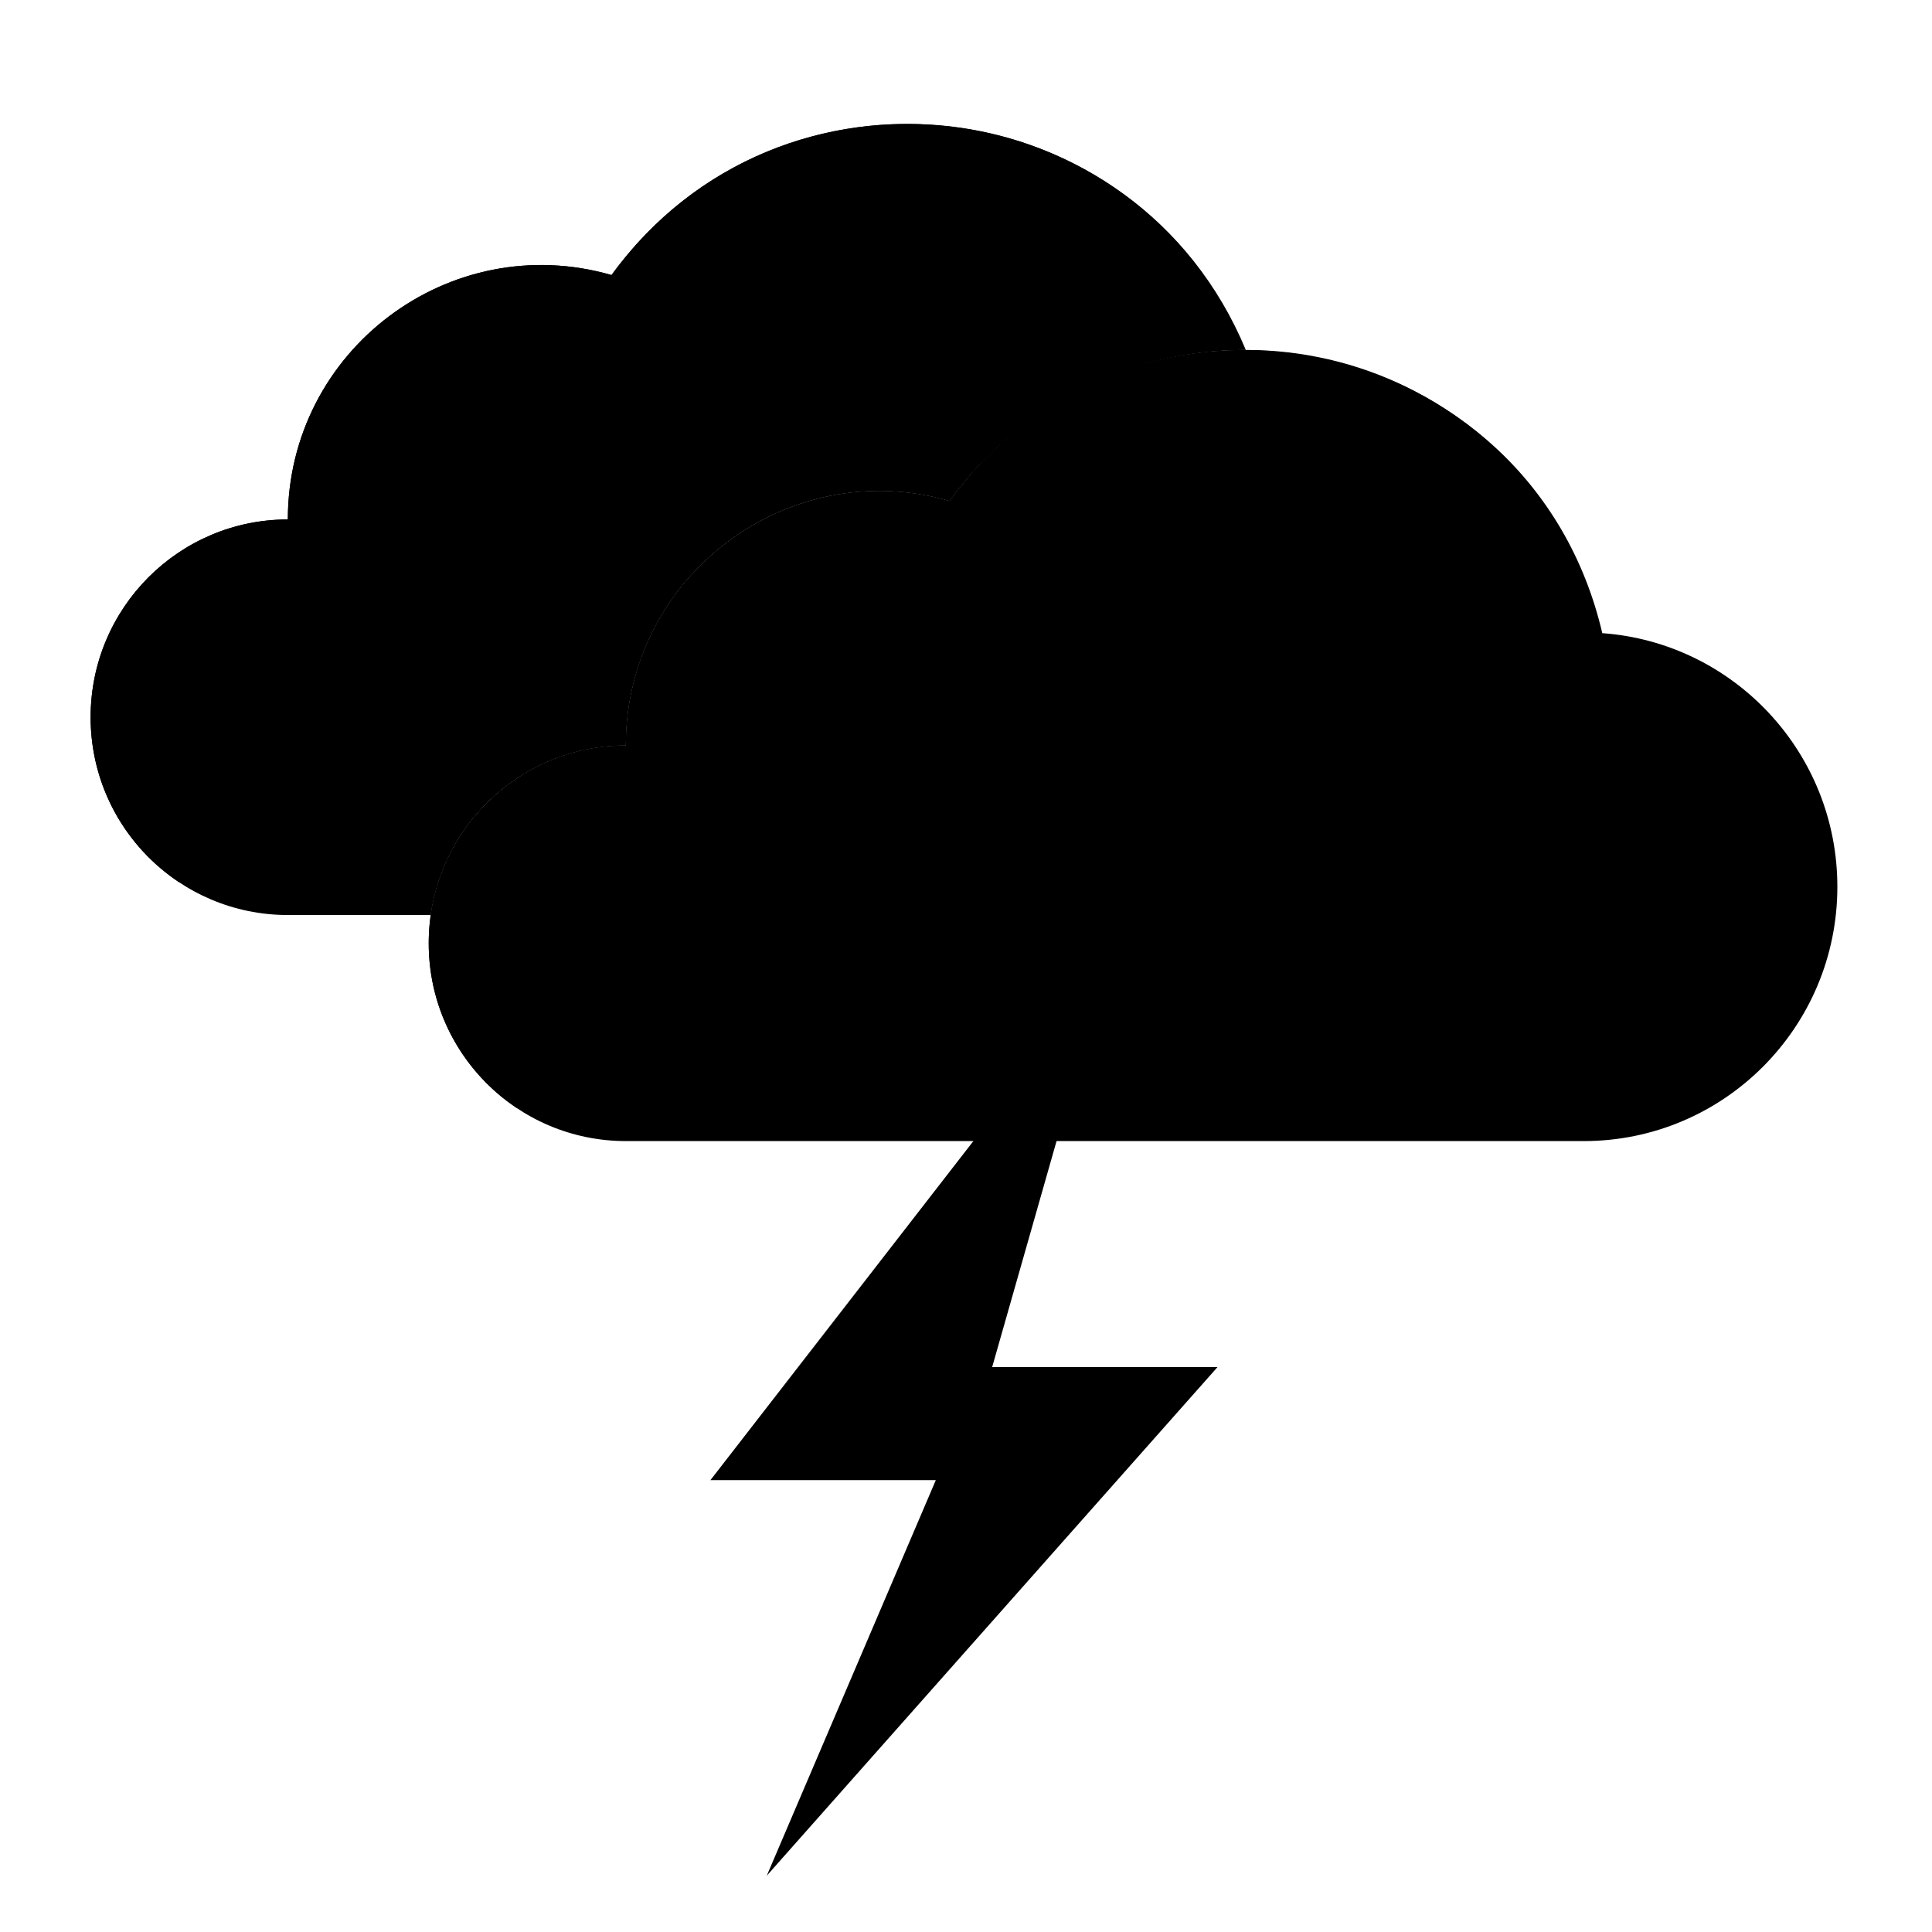 <svg xmlns="http://www.w3.org/2000/svg" xmlns:xlink="http://www.w3.org/1999/xlink" width="180" zoomAndPan="magnify" viewBox="0 0 135 135" height="180" preserveAspectRatio="xMidYMid meet" version="1.0"><defs><clipPath id="id1"><path d="M 6.312 8 L 88 8 L 88 64 L 6.312 64 Z M 6.312 8 " clip-rule="nonzero"/></clipPath><clipPath id="id2"><path d="M 29 24 L 128.406 24 L 128.406 80 L 29 80 Z M 29 24 " clip-rule="nonzero"/></clipPath><clipPath id="id3"><path d="M 6.312 8 L 84 8 L 84 62 L 6.312 62 Z M 6.312 8 " clip-rule="nonzero"/></clipPath><clipPath id="id4"><path d="M 49 67 L 86 67 L 86 131.066 L 49 131.066 Z M 49 67 " clip-rule="nonzero"/></clipPath></defs><g clip-path="url(#id1)"><path fill="#000000" d="M 87.051 24.453 C 78.719 24.453 71.113 28.461 66.355 35.012 C 55.031 31.746 43.734 40.289 43.734 52.094 C 36.793 52.094 31.051 57.242 30.098 63.938 L 20.113 63.938 C 12.504 63.938 6.332 57.75 6.332 50.117 C 6.332 42.484 12.504 36.297 20.113 36.297 C 20.113 24.473 31.43 15.961 42.73 19.219 C 54.492 3.027 79.387 6.008 87.051 24.453 Z M 87.051 24.453 " fill-opacity="1" fill-rule="nonzero"/></g><g clip-path="url(#id2)"><path fill="#000000" d="M 110.668 79.734 L 43.734 79.734 C 36.125 79.734 29.957 73.547 29.957 65.914 C 29.957 58.281 36.125 52.094 43.734 52.094 C 43.734 40.27 55.055 31.754 66.355 35.012 C 79.25 17.262 106.996 22.969 111.961 44.242 C 121.145 44.906 128.387 52.59 128.387 61.965 C 128.387 71.777 120.453 79.734 110.668 79.734 Z M 110.668 79.734 " fill-opacity="1" fill-rule="nonzero"/></g><path fill="#000000" d="M 107 34.051 C 95.66 24.91 78.922 27.082 70.293 38.961 C 58.969 35.695 47.672 44.238 47.672 56.043 C 36.586 56.043 30.223 68.438 36.16 77.457 C 32.422 74.988 29.957 70.742 29.957 65.914 C 29.957 58.281 36.125 52.094 43.734 52.094 C 43.734 40.27 55.055 31.754 66.355 35.012 C 76.289 21.34 96.434 20.863 107 34.051 Z M 107 34.051 " fill-opacity="1" fill-rule="nonzero"/><g clip-path="url(#id3)"><path fill="#000000" d="M 83.379 18.254 C 72.039 9.117 55.301 11.285 46.668 23.168 C 35.344 19.902 24.051 28.445 24.051 40.246 C 12.961 40.246 6.598 52.641 12.539 61.664 C 8.797 59.191 6.332 54.945 6.332 50.117 C 6.332 42.484 12.504 36.297 20.113 36.297 C 20.113 24.473 31.43 15.961 42.73 19.219 C 52.664 5.543 72.809 5.07 83.379 18.254 Z M 83.379 18.254 " fill-opacity="1" fill-rule="nonzero"/></g><g clip-path="url(#id4)"><path fill="#000000" d="M 77.203 67.887 L 49.641 103.426 L 65.391 103.426 L 53.578 131.066 L 85.074 95.527 L 69.328 95.527 Z M 77.203 67.887 " fill-opacity="1" fill-rule="nonzero"/></g><path fill="#000000" d="M 41.766 71.836 C 41.766 72.926 40.887 73.812 39.797 73.812 C 38.711 73.812 37.832 72.926 37.832 71.836 C 37.832 70.746 38.711 69.863 39.797 69.863 C 40.887 69.863 41.766 70.746 41.766 71.836 Z M 41.766 71.836 " fill-opacity="1" fill-rule="nonzero"/><path fill="#000000" d="M 37.832 68.875 C 37.832 69.422 37.391 69.863 36.848 69.863 C 36.301 69.863 35.859 69.422 35.859 68.875 C 35.859 68.328 36.301 67.887 36.848 67.887 C 37.391 67.887 37.832 68.328 37.832 68.875 Z M 37.832 68.875 " fill-opacity="1" fill-rule="nonzero"/><path fill="#000000" d="M 18.145 56.043 C 18.145 57.133 17.262 58.016 16.176 58.016 C 15.09 58.016 14.207 57.133 14.207 56.043 C 14.207 54.949 15.09 54.066 16.176 54.066 C 17.262 54.066 18.145 54.949 18.145 56.043 Z M 18.145 56.043 " fill-opacity="1" fill-rule="nonzero"/><path fill="#000000" d="M 14.207 53.082 C 14.207 53.625 13.766 54.066 13.223 54.066 C 12.68 54.066 12.238 53.625 12.238 53.082 C 12.238 52.535 12.68 52.094 13.223 52.094 C 13.766 52.094 14.207 52.535 14.207 53.082 Z M 14.207 53.082 " fill-opacity="1" fill-rule="nonzero"/></svg>
